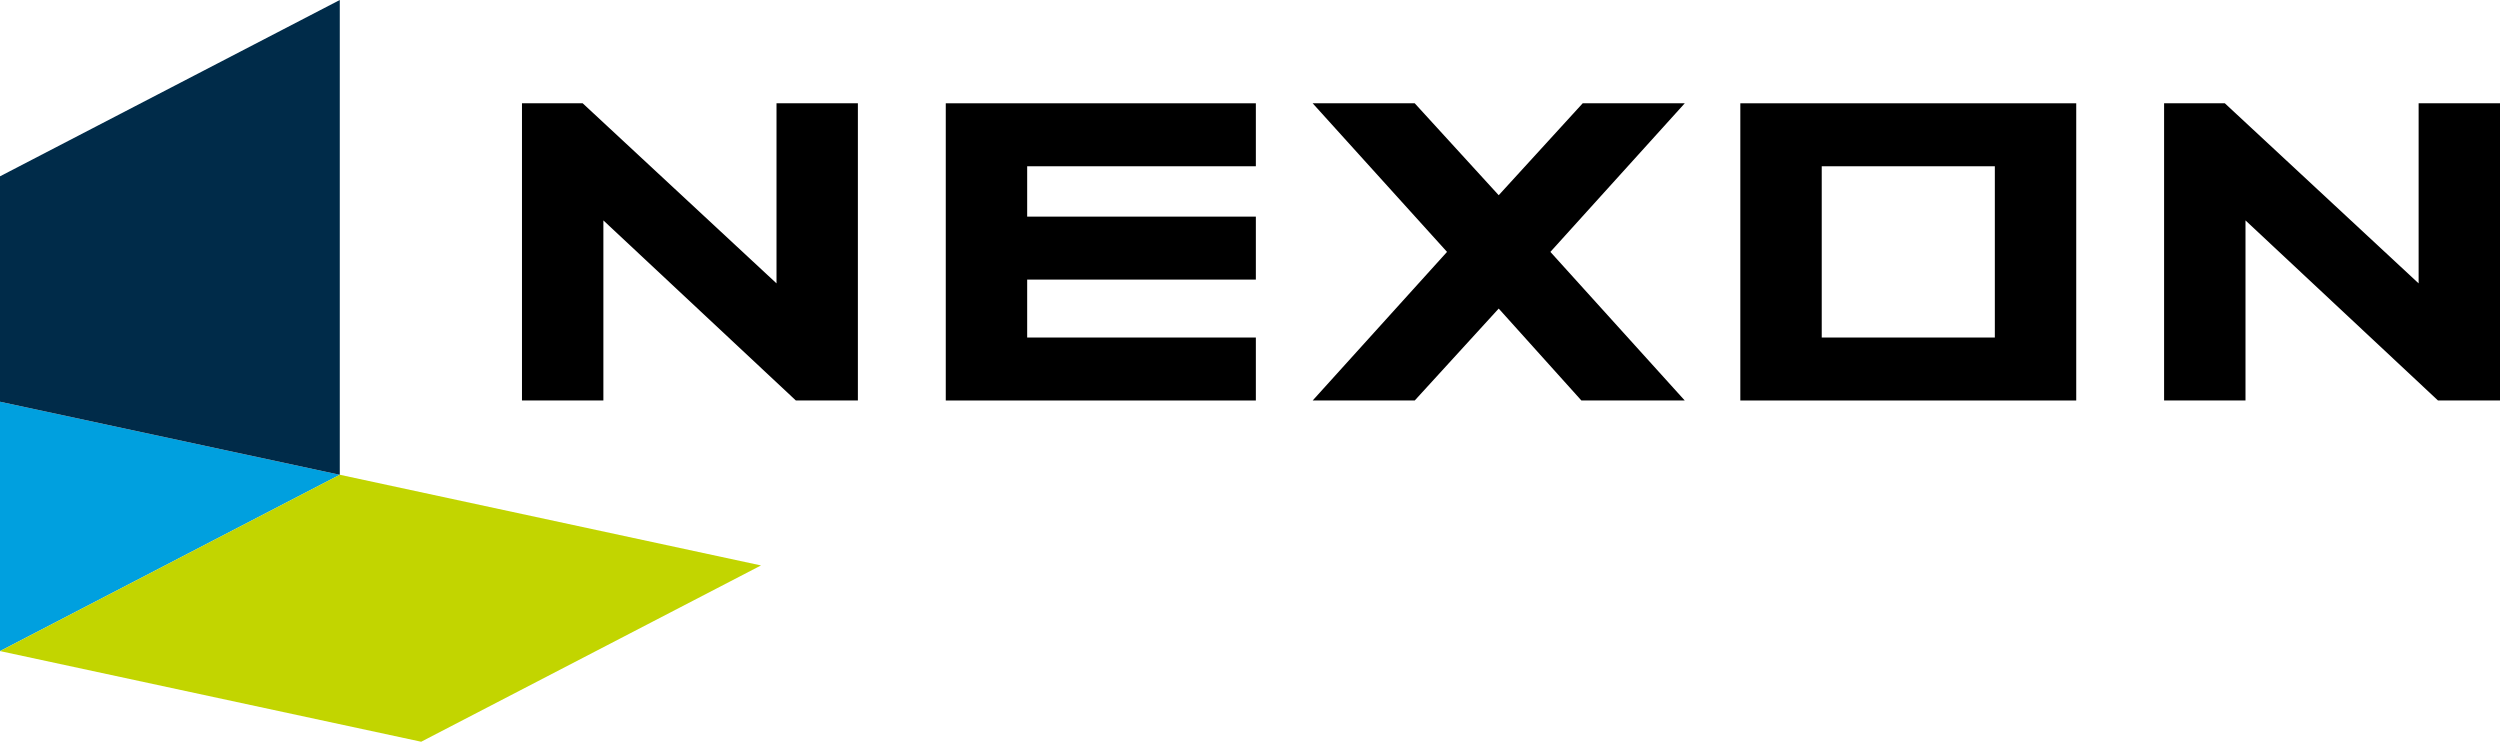 <svg width="91" height="27" viewBox="0 0 91 27" fill="none" xmlns="http://www.w3.org/2000/svg">
<path d="M45.713 12.286H37.389V10.177H45.713V7.885H37.389V6.052H45.713V3.76H34.426V14.578H45.713V12.286Z" fill="black"/>
<path d="M81.736 8.023L88.743 14.578H91.001V3.76H88.038V10.315L80.984 3.76H78.773V14.578H81.736V8.023Z" fill="black"/>
<path d="M75.575 3.76H63.348V14.578H75.575V3.76ZM72.612 12.286H66.311V6.052H72.612V12.286Z" fill="black"/>
<path d="M21.963 8.023L28.97 14.578H31.227V3.76H28.265V10.315L21.21 3.76H19V14.578H21.963V8.023Z" fill="black"/>
<path d="M54.553 11.232L57.563 14.578H61.325L56.434 9.169L61.325 3.76H57.61L54.553 7.106L51.496 3.76H47.781L52.672 9.169L47.781 14.578H51.496L54.553 11.232Z" fill="black"/>
<path d="M0 14.623V23.699L12.368 17.282L0 14.623Z" fill="#00A0DF"/>
<path d="M12.368 0L0 6.418V14.623L12.368 17.282V0Z" fill="#002B49"/>
<path d="M12.368 17.281L0 23.699L15.331 26.999L27.7 20.582L12.368 17.281Z" fill="#C2D500"/>
</svg>
